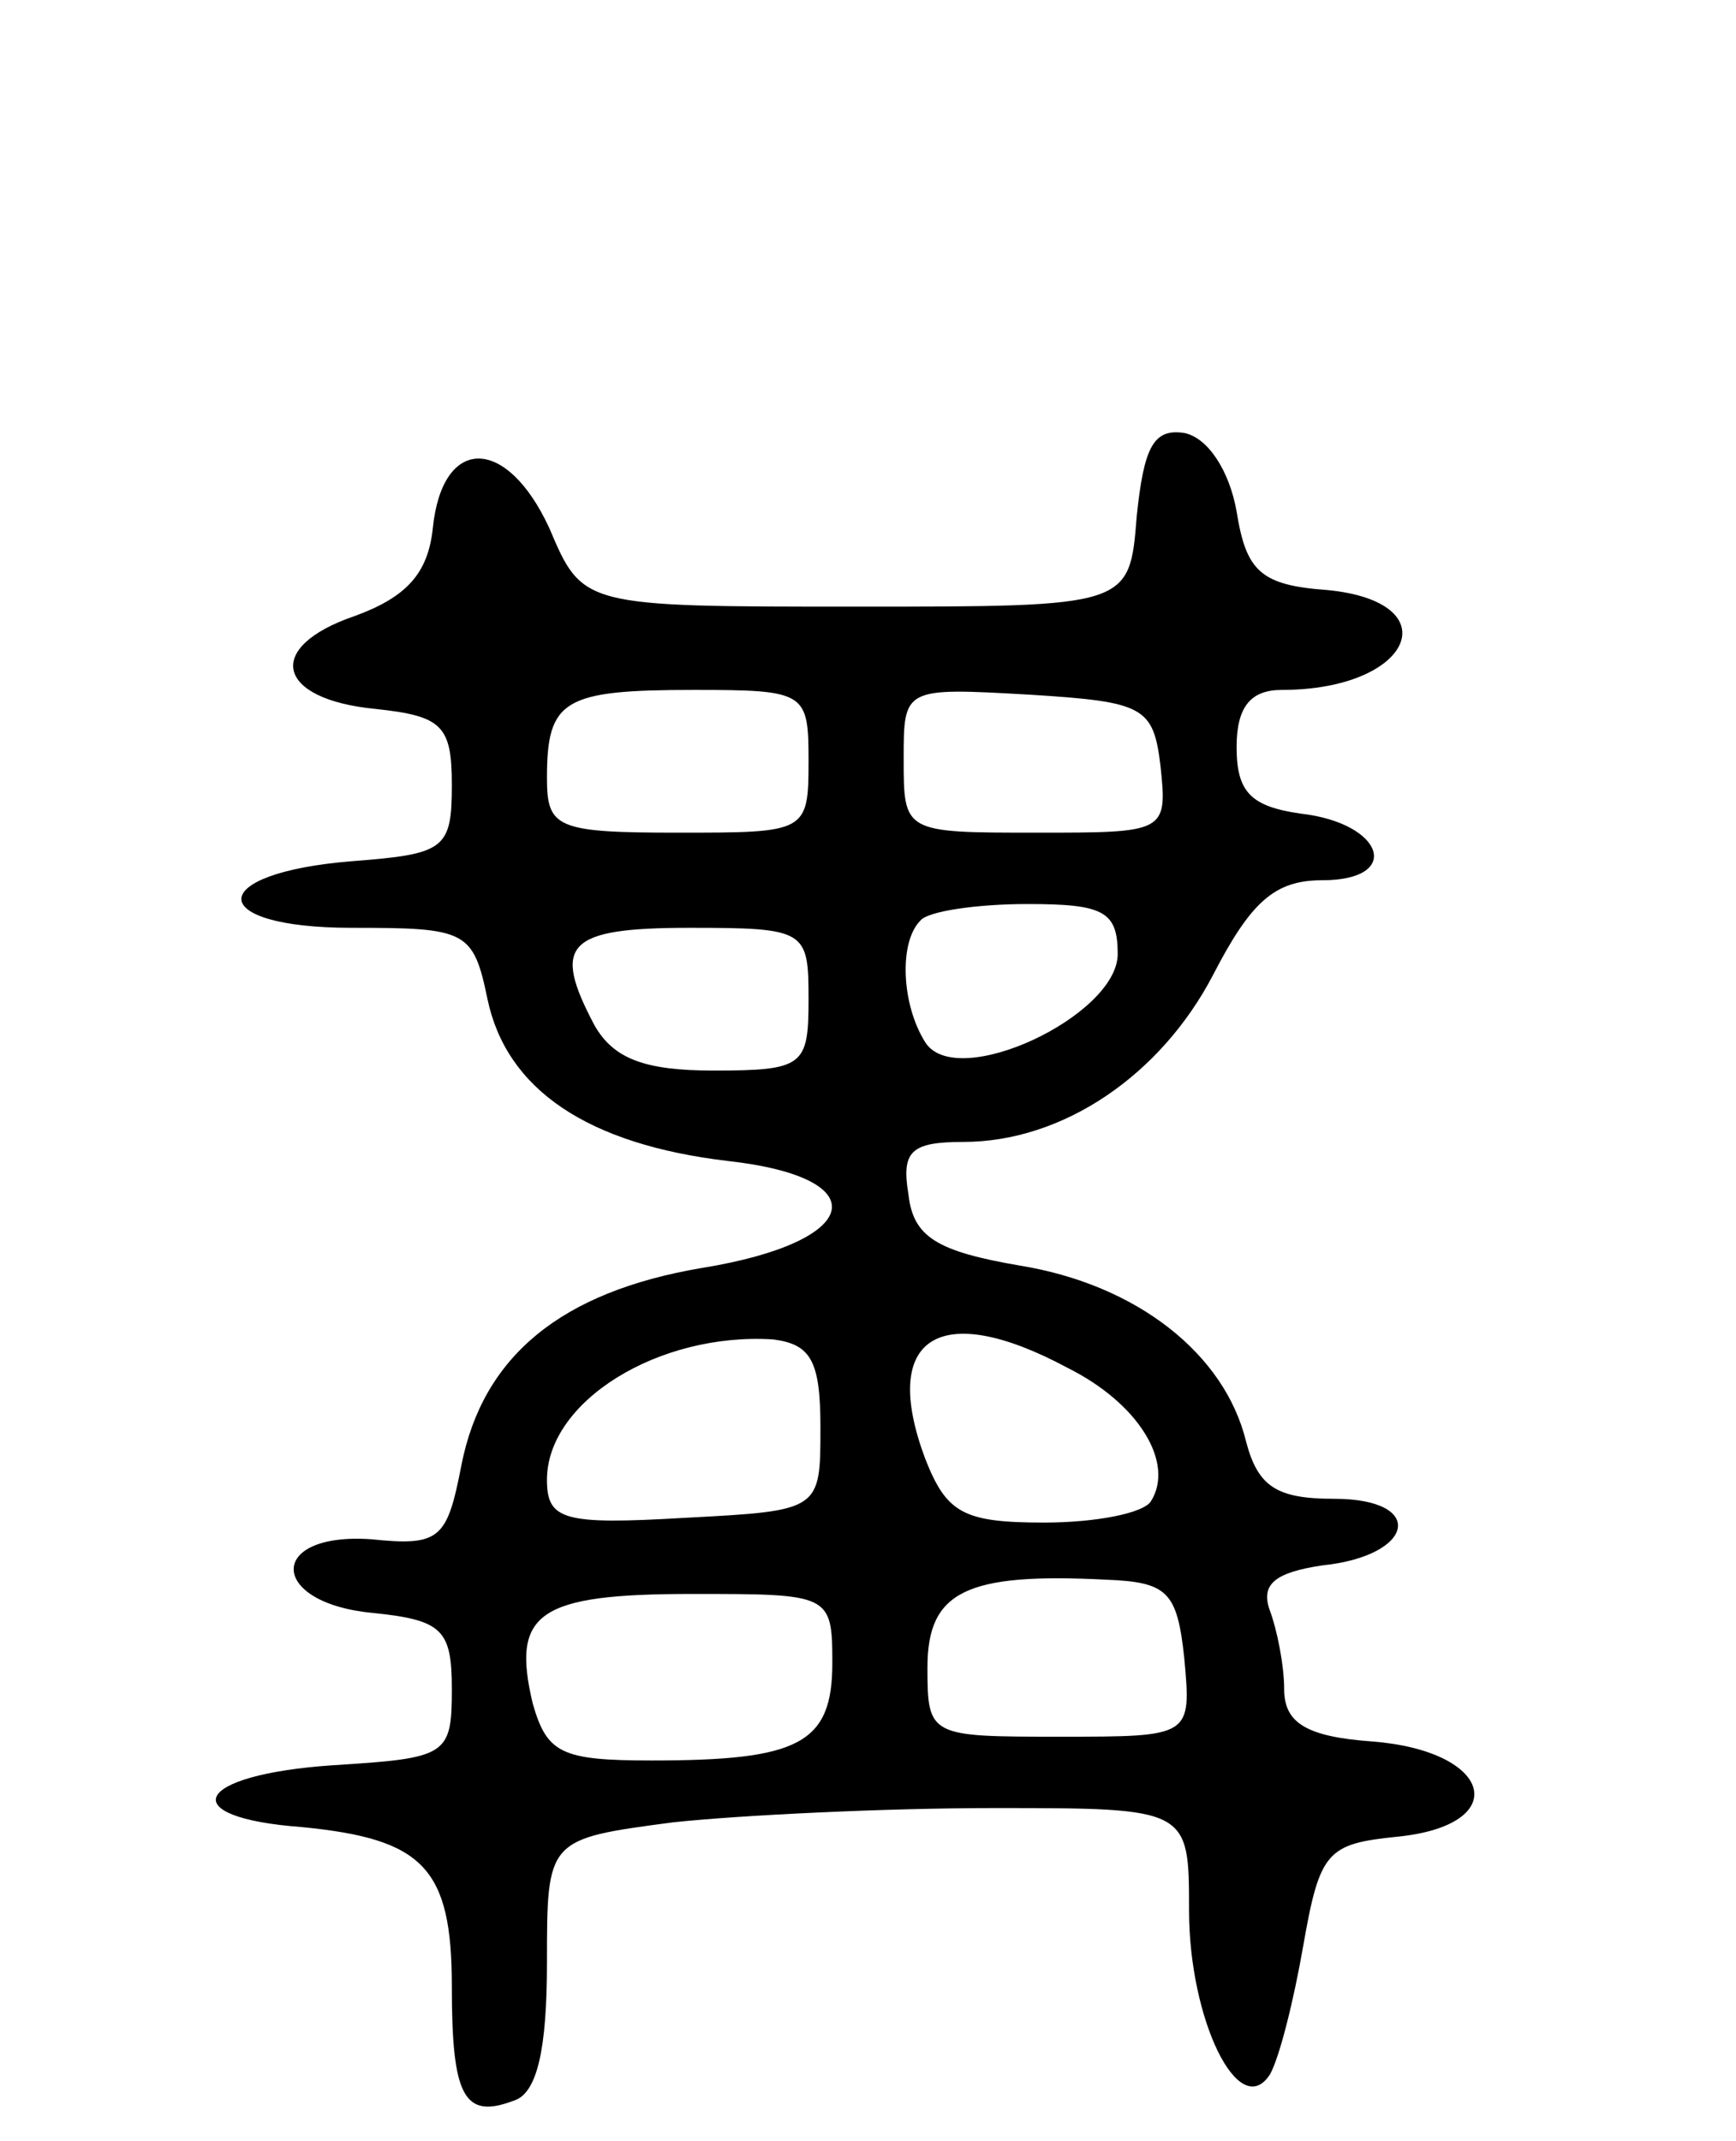 <svg version="1.0" xmlns="http://www.w3.org/2000/svg"
 width="73pt" height="90pt" viewBox="0 0 73 90"
 preserveAspectRatio="xMidYMid meet">
<g transform="translate(0,90) scale(0.1,-0.1)"
fill="#000000" stroke="none">
<path d="M478 683 c-3 -38 -3 -38 -118 -38 -115 0 -115 0 -129 33 -18 39 -45
39 -49 0 -2 -19 -11 -29 -33 -37 -38 -13 -33 -35 9 -39 28 -3 32 -7 32 -32 0
-27 -3 -29 -42 -32 -62 -5 -62 -28 0 -28 48 0 51 -1 57 -30 8 -38 42 -61 101
-68 63 -7 57 -34 -11 -45 -59 -10 -92 -37 -101 -83 -6 -31 -9 -34 -38 -31 -44
3 -43 -27 1 -31 29 -3 33 -7 33 -32 0 -28 -2 -29 -50 -32 -59 -4 -67 -22 -13
-26 51 -5 63 -17 63 -67 0 -46 5 -56 26 -48 10 3 14 22 14 58 0 52 0 52 53 59
28 3 89 6 135 6 82 0 82 0 82 -43 0 -46 21 -89 34 -69 4 7 10 31 14 54 7 40
10 43 40 46 48 5 40 36 -11 40 -28 2 -37 8 -37 22 0 10 -3 25 -6 33 -4 11 2
16 22 19 39 4 44 28 5 28 -24 0 -32 5 -37 24 -9 37 -46 66 -95 74 -35 6 -45
12 -47 30 -3 18 1 22 23 22 42 0 83 28 105 70 16 31 26 40 46 40 34 0 26 24
-9 28 -21 3 -27 9 -27 28 0 17 6 24 19 24 55 0 71 37 19 42 -28 2 -34 8 -38
33 -3 17 -12 31 -22 33 -13 2 -17 -6 -20 -35z m-138 -103 c0 -30 -1 -30 -55
-30 -51 0 -55 2 -55 23 0 33 7 37 62 37 47 0 48 -1 48 -30z m148 -2 c3 -28 2
-28 -52 -28 -56 0 -56 0 -56 31 0 30 0 30 53 27 48 -3 52 -5 55 -30z m-18 -79
c0 -26 -68 -58 -81 -37 -10 16 -11 42 -2 51 3 4 24 7 45 7 32 0 38 -3 38 -21z
m-130 -19 c0 -28 -2 -30 -40 -30 -29 0 -42 5 -50 19 -18 34 -12 41 40 41 49 0
50 -1 50 -30z m5 -180 c0 -35 0 -35 -57 -38 -51 -3 -58 -1 -58 16 0 33 47 62
95 59 16 -2 20 -9 20 -37z m104 25 c30 -15 45 -40 35 -56 -3 -5 -23 -9 -45 -9
-34 0 -41 4 -50 27 -19 51 6 67 60 38z m49 -122 c3 -33 3 -33 -52 -33 -55 0
-56 0 -56 29 0 32 16 40 75 37 26 -1 30 -5 33 -33z m-148 -2 c0 -34 -14 -41
-76 -41 -38 0 -44 3 -50 24 -9 38 2 46 67 46 58 0 59 0 59 -29z"/>
</g>
</svg>
